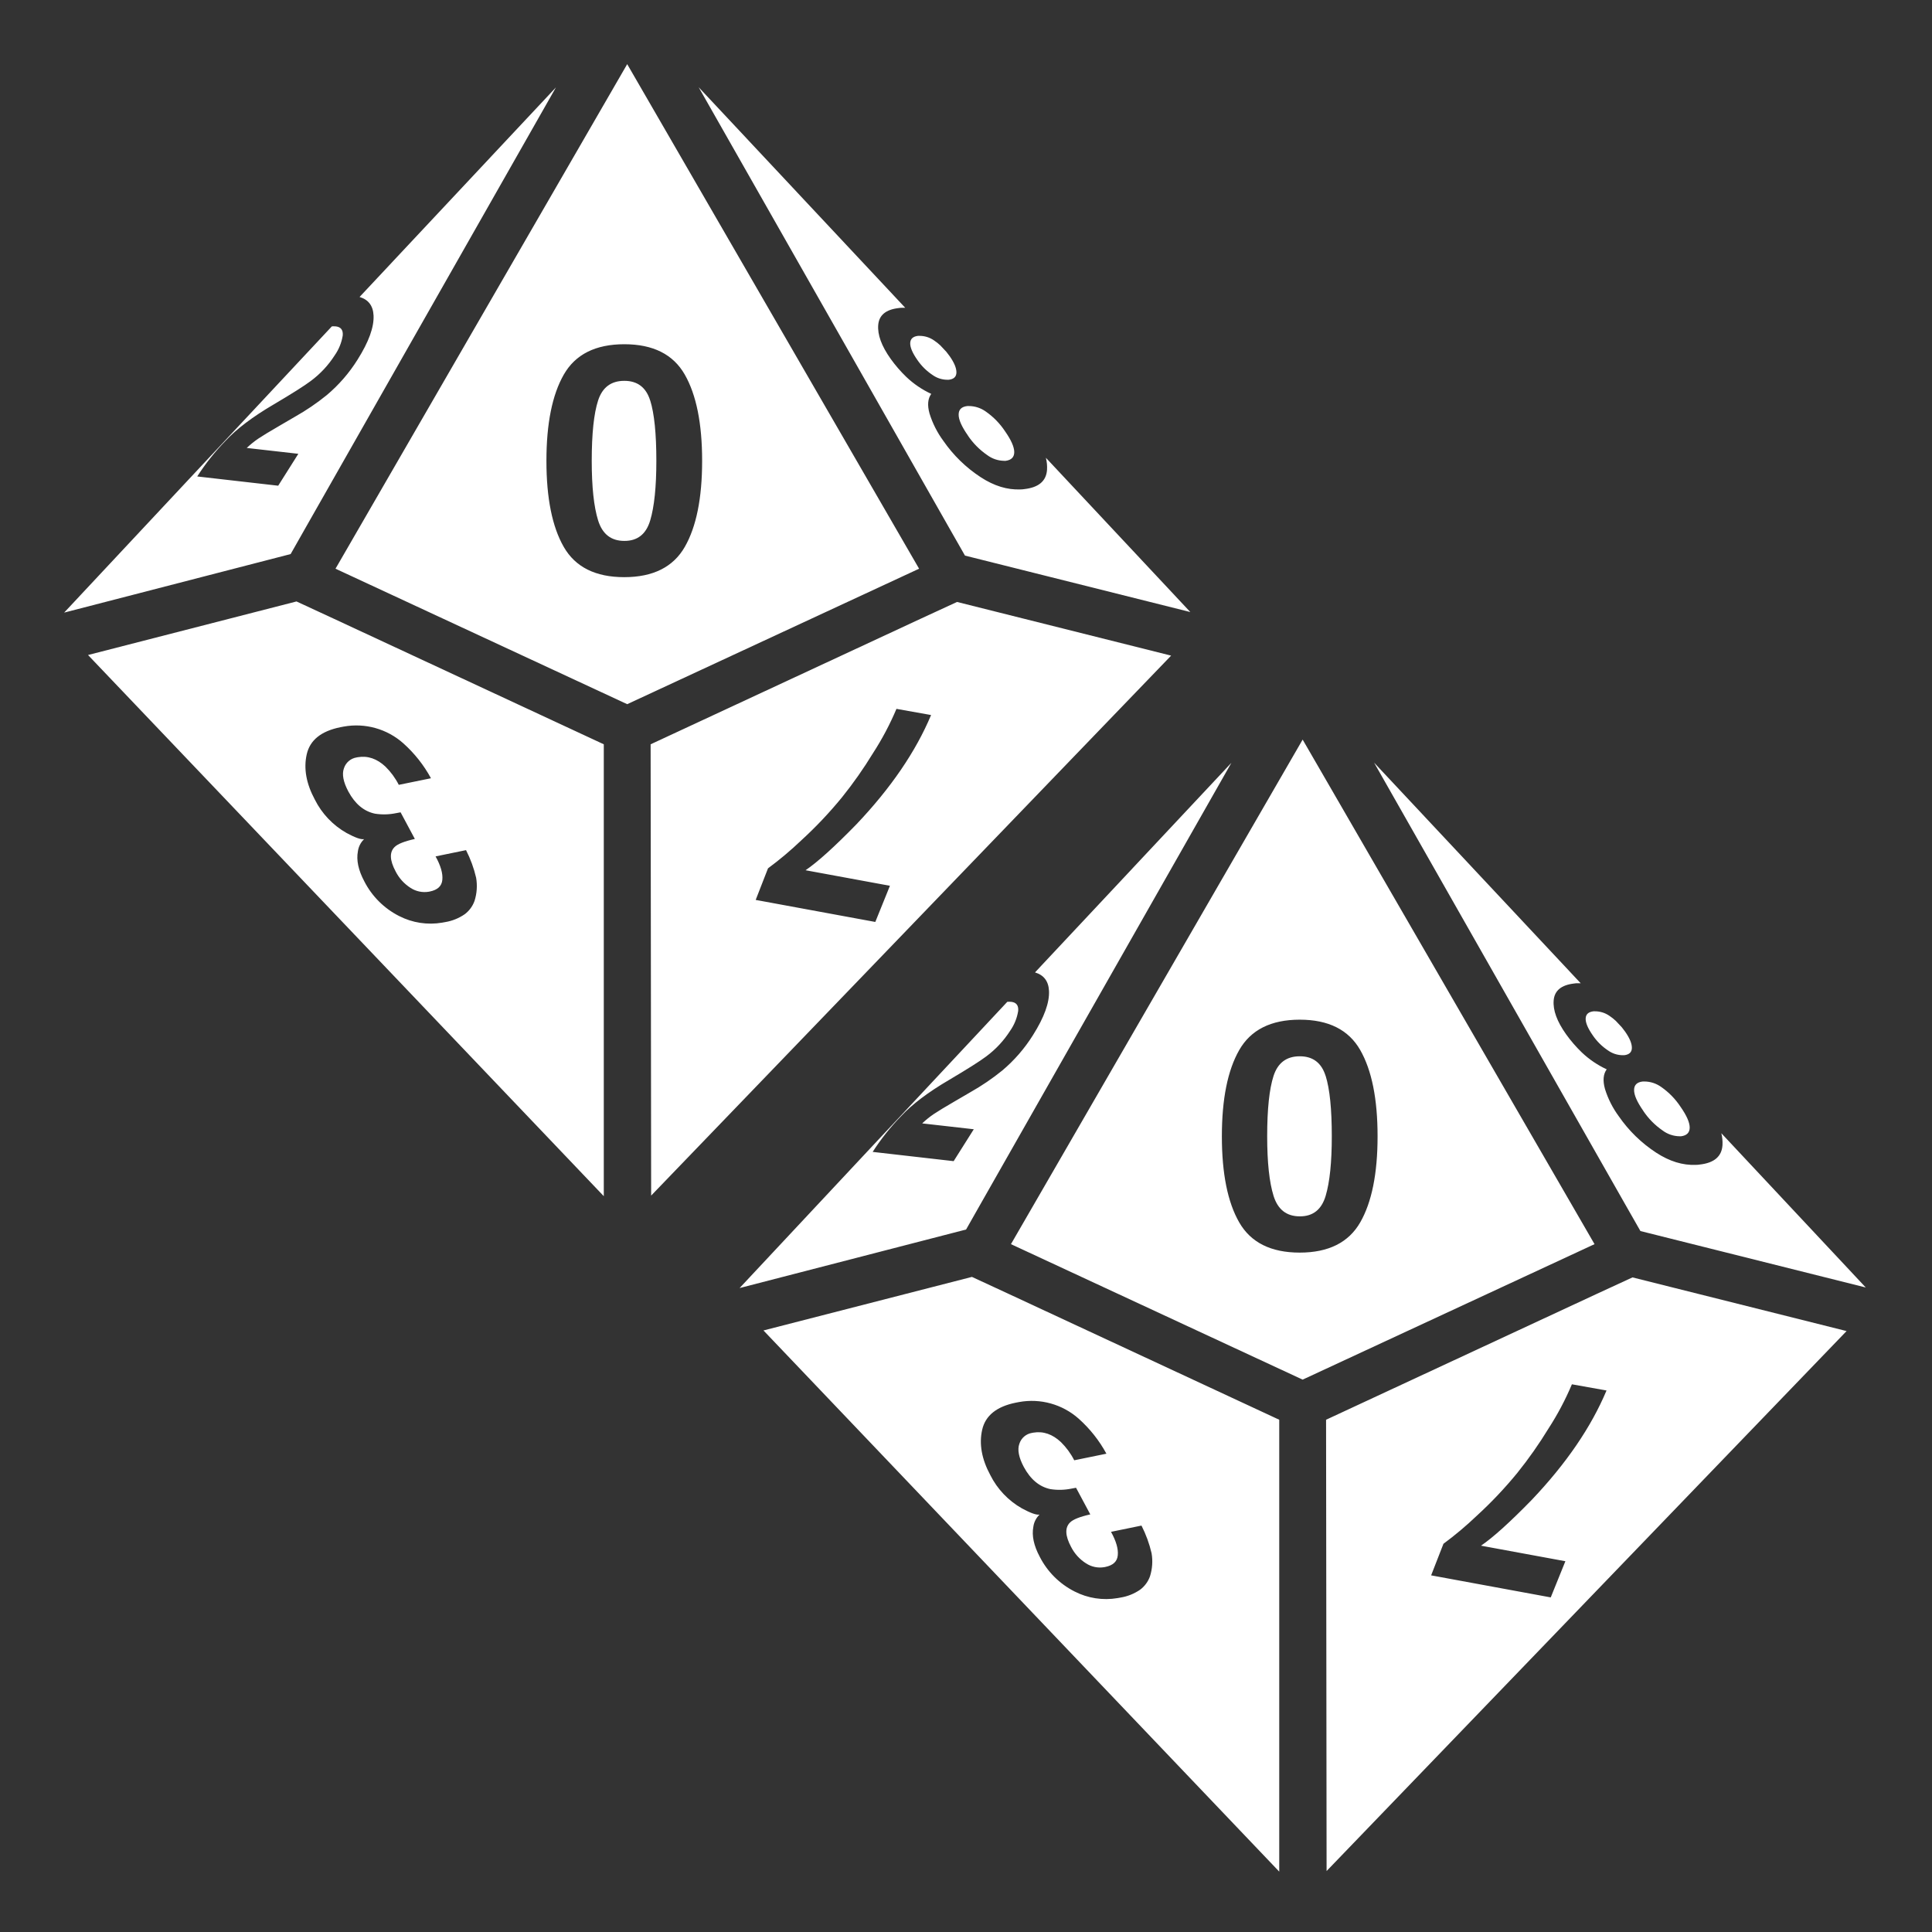 <?xml version="1.0" encoding="UTF-8"?>
<svg width="512px" height="512px" viewBox="0 0 512 512" xmlns="http://www.w3.org/2000/svg" xmlns:xlink="http://www.w3.org/1999/xlink" version="1.1">
 <rect x="0" y="0" width="512" height="512" fill="#333333" stroke="none"/>
 <!-- Generated by Pixelmator Pro 1.8 -->
 <g id="group">
  <path id="Path" d="M244.148 163.898 L172.422 197.248 172.56 316.845 310.361 173.747 253.626 159.523 Z M235.842 234.741 L231.963 244.327 200.265 238.487 203.53 230.118 C206.619 227.835 209.561 225.361 212.341 222.711 216.213 219.168 219.823 215.35 223.145 211.286 226.134 207.563 228.88 203.651 231.366 199.575 233.775 195.858 235.851 191.936 237.571 187.855 L246.746 189.492 Q240.635 204.058 226.945 218.468 218.274 227.364 213.481 230.622 Z M78.574 159.392 L23.328 173.585 160.011 317 160.011 197.248 88.307 163.898 Z M91.061 192.556 C96.739 191.516 102.58 193.153 106.891 196.992 109.843 199.635 112.32 202.764 114.212 206.245 L105.681 207.99 C104.776 206.209 103.589 204.585 102.167 203.181 Q98.786 200.001 94.823 200.668 L94.505 200.73 C92.922 200.979 91.618 202.103 91.138 203.631 90.58 205.182 90.983 207.253 92.31 209.743 Q94.971 214.699 99.36 215.63 C101.214 215.924 103.106 215.879 104.944 215.498 L106.162 215.273 109.939 222.331 Q105.766 223.262 104.571 224.472 102.478 226.519 104.851 230.948 C105.757 232.735 107.129 234.243 108.822 235.315 110.246 236.239 111.964 236.596 113.638 236.315 L113.91 236.261 Q117.012 235.632 117.222 233.158 C117.392 231.482 116.795 229.412 115.43 226.954 L123.504 225.294 C124.69 227.617 125.588 230.075 126.18 232.615 126.53 234.659 126.386 236.757 125.761 238.735 125.263 240.138 124.365 241.364 123.178 242.263 121.613 243.348 119.824 244.069 117.943 244.373 L117.167 244.513 C113.274 245.176 109.27 244.559 105.758 242.752 101.791 240.742 98.565 237.524 96.544 233.562 Q94.179 229.133 94.846 225.612 C95.012 224.381 95.592 223.243 96.49 222.385 L96.444 222.385 Q95.241 222.587 91.853 220.757 C88.225 218.706 85.292 215.619 83.429 211.892 Q80.008 205.524 81.289 199.893 82.568 194.262 90.208 192.719 Z M17 162.347 L87.943 86.493 C88.253 86.462 88.565 86.462 88.874 86.493 L88.975 86.493 Q91.022 86.718 90.828 88.913 C90.524 90.814 89.789 92.621 88.68 94.195 86.995 96.824 84.845 99.124 82.335 100.981 Q79.784 102.897 72.524 107.186 64.179 112.08 59.774 116.818 C56.962 119.709 54.447 122.874 52.266 126.266 L73.727 128.717 79.063 120.263 65.389 118.712 C66.351 117.794 67.389 116.958 68.491 116.214 Q70.043 115.167 73.998 112.872 L78.186 110.428 C81.147 108.759 83.962 106.845 86.601 104.704 89.794 102.015 92.546 98.843 94.76 95.304 Q99.221 88.23 98.995 83.593 C98.871 81.017 97.622 79.397 95.288 78.698 L147.33 23.158 80.745 140.273 77.023 146.834 Z M256.503 115.407 Q254.014 111.848 254.052 109.854 C254.052 108.528 254.828 107.768 256.379 107.605 L256.751 107.605 C258.369 107.612 259.945 108.124 261.257 109.071 263.278 110.482 265.013 112.263 266.368 114.321 Q268.773 117.765 268.788 119.798 C268.788 121.163 268.013 121.922 266.508 122.124 L266.121 122.124 C264.481 122.106 262.891 121.562 261.583 120.573 259.583 119.192 257.86 117.448 256.503 115.431 Z M185.149 23.112 L239.897 81.568 239.122 81.568 C238.874 81.568 238.486 81.568 238.168 81.638 Q233.065 82.22 232.739 86.113 232.413 90.007 236.02 95.079 C237.257 96.805 238.649 98.414 240.177 99.888 242.124 101.737 244.358 103.256 246.793 104.386 Q245.412 106.271 246.335 109.59 C247.142 112.191 248.379 114.637 249.996 116.827 252.648 120.659 256.02 123.938 259.924 126.483 Q265.205 129.919 270.402 129.702 270.93 129.702 271.457 129.617 277.18 128.972 277.475 124.482 C277.535 123.418 277.434 122.351 277.173 121.317 L315.448 162.199 255.728 147.238 251.749 140.258 Z M249.205 91.542 L250.803 93.249 C251.097 93.621 251.392 94.024 251.687 94.412 252.866 96.103 253.463 97.515 253.463 98.67 253.463 99.825 252.788 100.485 251.423 100.64 L251.089 100.64 C249.667 100.644 248.28 100.199 247.126 99.368 245.535 98.308 244.165 96.949 243.093 95.366 241.806 93.52 241.178 92.038 241.216 90.922 241.255 89.805 241.945 89.161 243.295 89.007 L243.636 89.007 C245.038 88.995 246.408 89.423 247.553 90.232 248.139 90.622 248.692 91.06 249.205 91.543 Z M166.215 17 L88.913 150.713 166.216 186.615 243.567 150.713 Z M165.439 152.954 Q154.007 152.954 149.409 144.95 144.809 136.946 144.809 122.132 144.809 107.318 149.408 99.275 154.007 91.232 165.44 91.225 176.873 91.225 181.472 99.267 186.071 107.31 186.071 122.124 186.071 136.938 181.472 144.942 176.872 152.946 165.44 152.954 Z M172.312 106.123 Q173.94 111.32 173.94 122.132 173.94 132.447 172.312 137.915 170.683 143.383 165.44 143.344 160.197 143.344 158.506 137.915 156.815 132.486 156.815 122.132 156.815 111.32 158.506 106.123 160.197 100.927 165.44 100.927 170.667 100.919 172.296 106.116 Z" fill="#ffffff" fill-opacity="1" stroke="none"/>
 </g>
 <g id="d10">
  <path id="Path-1" d="M423.148 342.898 L351.422 376.248 351.56 495.845 489.361 352.747 432.626 338.523 Z M414.842 413.741 L410.963 423.327 379.265 417.487 382.53 409.118 C385.619 406.835 388.561 404.361 391.341 401.711 395.213 398.168 398.823 394.35 402.145 390.286 405.134 386.563 407.88 382.651 410.366 378.575 412.775 374.858 414.851 370.936 416.571 366.855 L425.746 368.492 Q419.635 383.058 405.945 397.468 397.274 406.364 392.481 409.622 Z M257.574 338.392 L202.328 352.585 339.011 496 339.011 376.248 267.307 342.898 Z M270.061 371.556 C275.739 370.516 281.58 372.153 285.891 375.992 288.843 378.635 291.32 381.764 293.212 385.245 L284.681 386.99 C283.776 385.209 282.589 383.585 281.167 382.181 Q277.786 379.001 273.823 379.668 L273.505 379.73 C271.922 379.979 270.618 381.103 270.138 382.631 269.58 384.182 269.983 386.253 271.31 388.743 Q273.971 393.699 278.36 394.63 C280.214 394.924 282.106 394.879 283.944 394.498 L285.162 394.273 288.939 401.331 Q284.766 402.262 283.571 403.472 281.478 405.519 283.851 409.948 C284.757 411.735 286.129 413.243 287.822 414.315 289.246 415.239 290.964 415.596 292.638 415.315 L292.91 415.261 Q296.012 414.632 296.222 412.158 C296.392 410.482 295.795 408.412 294.43 405.954 L302.504 404.294 C303.69 406.617 304.588 409.075 305.18 411.615 305.53 413.659 305.386 415.757 304.761 417.735 304.263 419.138 303.365 420.364 302.178 421.263 300.613 422.349 298.824 423.069 296.943 423.373 L296.167 423.513 C292.274 424.176 288.27 423.559 284.758 421.752 280.791 419.742 277.565 416.524 275.544 412.562 Q273.179 408.133 273.846 404.612 C274.012 403.381 274.592 402.243 275.49 401.385 L275.444 401.385 Q274.241 401.587 270.853 399.757 C267.225 397.706 264.292 394.619 262.429 390.892 Q259.008 384.524 260.289 378.893 261.568 373.262 269.208 371.719 Z M196 341.347 L266.943 265.493 C267.253 265.462 267.565 265.462 267.874 265.493 L267.975 265.493 Q270.022 265.718 269.828 267.913 C269.524 269.814 268.789 271.621 267.68 273.195 265.995 275.824 263.845 278.124 261.335 279.981 Q258.784 281.897 251.524 286.186 243.179 291.08 238.774 295.818 C235.962 298.709 233.447 301.874 231.266 305.266 L252.727 307.717 258.063 299.263 244.389 297.712 C245.351 296.794 246.389 295.958 247.491 295.214 Q249.043 294.167 252.998 291.872 L257.186 289.428 C260.147 287.759 262.962 285.845 265.601 283.704 268.794 281.015 271.546 277.843 273.76 274.304 Q278.221 267.23 277.995 262.593 C277.871 260.017 276.622 258.397 274.288 257.698 L326.33 202.158 259.745 319.273 256.023 325.834 Z M435.503 294.407 Q433.014 290.848 433.052 288.854 C433.052 287.528 433.828 286.768 435.379 286.605 L435.751 286.605 C437.369 286.612 438.945 287.124 440.257 288.071 442.278 289.482 444.013 291.263 445.368 293.321 Q447.773 296.765 447.788 298.798 C447.788 300.163 447.013 300.922 445.508 301.124 L445.121 301.124 C443.481 301.106 441.891 300.562 440.583 299.573 438.583 298.192 436.86 296.448 435.503 294.431 Z M364.149 202.112 L418.897 260.568 418.122 260.568 C417.874 260.568 417.486 260.568 417.168 260.638 Q412.065 261.22 411.739 265.113 411.413 269.007 415.02 274.079 C416.257 275.805 417.649 277.414 419.177 278.888 421.124 280.737 423.358 282.256 425.793 283.386 Q424.412 285.271 425.335 288.59 C426.142 291.191 427.379 293.637 428.996 295.827 431.648 299.659 435.02 302.938 438.924 305.483 Q444.205 308.919 449.402 308.702 449.93 308.702 450.457 308.617 456.18 307.972 456.475 303.482 C456.535 302.418 456.434 301.351 456.173 300.317 L494.448 341.199 434.728 326.238 430.749 319.258 Z M428.205 270.542 L429.803 272.249 C430.097 272.621 430.392 273.024 430.687 273.412 431.866 275.103 432.463 276.515 432.463 277.67 432.463 278.825 431.788 279.485 430.423 279.64 L430.089 279.64 C428.667 279.644 427.28 279.199 426.126 278.368 424.535 277.308 423.165 275.949 422.093 274.366 420.806 272.52 420.178 271.038 420.216 269.922 420.255 268.805 420.945 268.161 422.295 268.007 L422.636 268.007 C424.038 267.995 425.408 268.424 426.553 269.232 427.139 269.622 427.692 270.06 428.205 270.543 Z M345.215 196 L267.913 329.713 345.216 365.615 422.567 329.713 Z M344.439 331.954 Q333.007 331.954 328.409 323.95 323.809 315.946 323.809 301.132 323.809 286.318 328.408 278.275 333.007 270.232 344.44 270.225 355.873 270.225 360.472 278.267 365.071 286.31 365.071 301.124 365.071 315.938 360.472 323.942 355.872 331.946 344.44 331.954 Z M351.312 285.123 Q352.94 290.32 352.94 301.132 352.94 311.447 351.312 316.915 349.683 322.383 344.44 322.344 339.197 322.344 337.506 316.915 335.815 311.486 335.815 301.132 335.815 290.32 337.506 285.123 339.197 279.927 344.44 279.927 349.667 279.919 351.296 285.116 Z" fill="#ffffff" fill-opacity="1" stroke="none"/>
 </g>
</svg>
